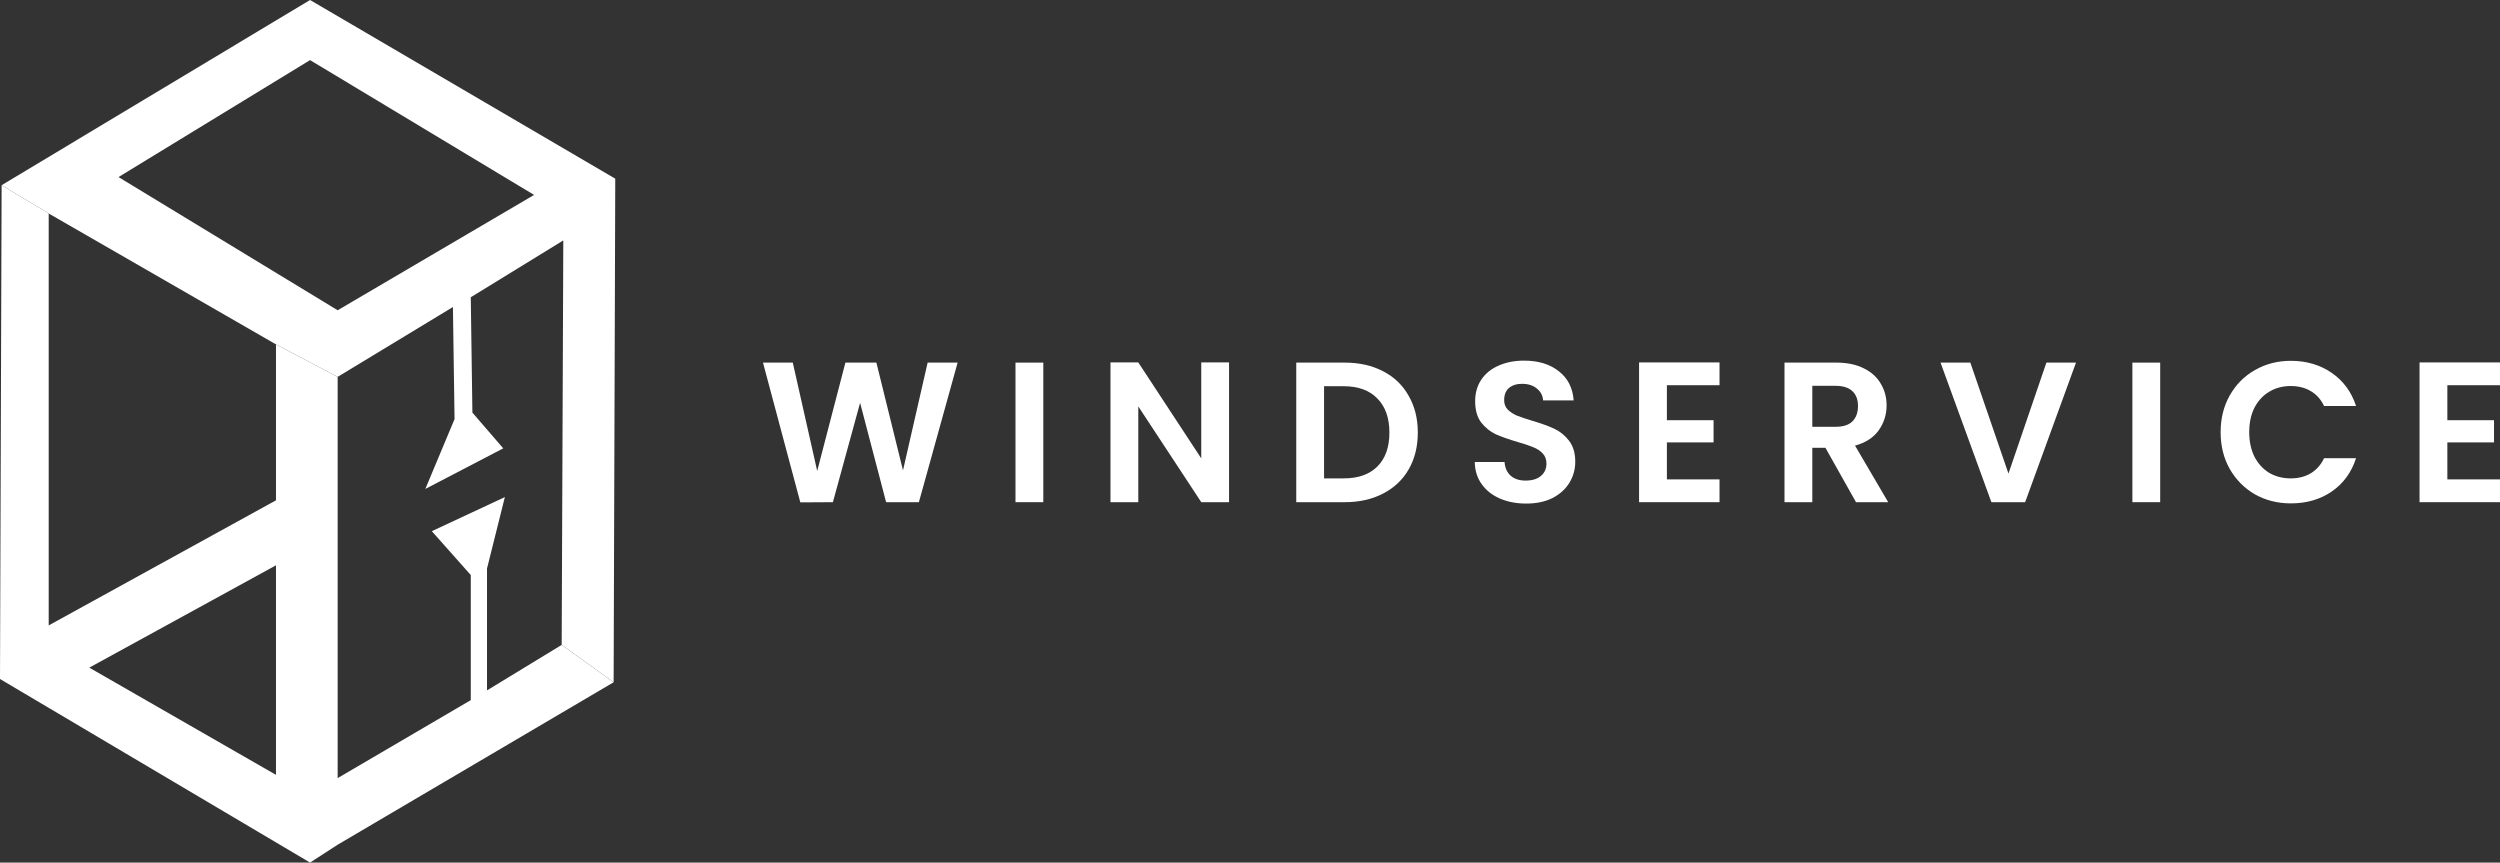 <svg width="171" height="59" viewBox="0 0 171 59" fill="none" xmlns="http://www.w3.org/2000/svg">
<rect x="0" y="0" width="171" height="59" fill="#333333" stroke="none"/>
<path d="M65.501 24.803L62.852 34.349H60.61L58.831 27.552L56.97 34.349L54.742 34.362L52.188 24.803H54.226L55.897 32.215L57.825 24.803H59.945L61.765 32.174L63.45 24.803H65.501Z" fill="white"/>
<path d="M71.362 24.803V34.349H69.46V24.803H71.362Z" fill="white"/>
<path d="M84.067 34.349H82.166L77.859 27.798V34.349H75.957V24.79H77.859L82.166 31.354V24.79H84.067V34.349Z" fill="white"/>
<path d="M91.978 24.803C92.975 24.803 93.849 25 94.6 25.392C95.361 25.784 95.945 26.344 96.353 27.074C96.769 27.794 96.978 28.633 96.978 29.59C96.978 30.547 96.769 31.386 96.353 32.106C95.945 32.817 95.361 33.369 94.6 33.761C93.849 34.153 92.975 34.349 91.978 34.349H88.664V24.803H91.978ZM91.911 32.721C92.907 32.721 93.677 32.448 94.22 31.901C94.763 31.354 95.035 30.584 95.035 29.59C95.035 28.596 94.763 27.821 94.22 27.265C93.677 26.7 92.907 26.417 91.911 26.417H90.566V32.721H91.911Z" fill="white"/>
<path d="M104.392 34.444C103.731 34.444 103.133 34.331 102.599 34.103C102.074 33.875 101.657 33.547 101.349 33.118C101.041 32.69 100.883 32.184 100.874 31.6H102.911C102.939 31.992 103.074 32.302 103.319 32.53C103.573 32.758 103.917 32.872 104.351 32.872C104.795 32.872 105.144 32.767 105.397 32.557C105.651 32.339 105.778 32.056 105.778 31.709C105.778 31.427 105.692 31.194 105.52 31.012C105.348 30.83 105.13 30.688 104.868 30.588C104.614 30.479 104.261 30.36 103.808 30.233C103.192 30.05 102.69 29.872 102.3 29.699C101.92 29.517 101.589 29.248 101.308 28.892C101.037 28.528 100.901 28.044 100.901 27.443C100.901 26.878 101.041 26.385 101.322 25.966C101.603 25.547 101.997 25.227 102.504 25.009C103.011 24.781 103.591 24.667 104.243 24.667C105.221 24.667 106.013 24.908 106.62 25.392C107.236 25.866 107.576 26.531 107.639 27.388H105.547C105.529 27.06 105.388 26.791 105.126 26.581C104.872 26.363 104.533 26.253 104.107 26.253C103.736 26.253 103.437 26.349 103.21 26.54C102.993 26.732 102.884 27.01 102.884 27.374C102.884 27.63 102.966 27.844 103.129 28.017C103.301 28.181 103.509 28.318 103.754 28.427C104.007 28.528 104.36 28.646 104.813 28.783C105.429 28.965 105.932 29.148 106.321 29.33C106.711 29.512 107.046 29.786 107.326 30.151C107.607 30.515 107.748 30.994 107.748 31.586C107.748 32.097 107.616 32.571 107.354 33.009C107.091 33.446 106.706 33.797 106.199 34.062C105.692 34.317 105.09 34.444 104.392 34.444Z" fill="white"/>
<path d="M114.015 26.349V28.742H117.208V30.26H114.015V32.79H117.615V34.349H112.113V24.79H117.615V26.349H114.015Z" fill="white"/>
<path d="M126.951 34.349L124.859 30.629H123.962V34.349H122.06V24.803H125.62C126.353 24.803 126.978 24.936 127.494 25.2C128.01 25.455 128.395 25.806 128.649 26.253C128.912 26.691 129.043 27.183 129.043 27.73C129.043 28.359 128.862 28.929 128.5 29.439C128.137 29.941 127.598 30.287 126.883 30.479L129.152 34.349H126.951ZM123.962 29.193H125.552C126.068 29.193 126.453 29.07 126.706 28.824C126.96 28.569 127.087 28.218 127.087 27.771C127.087 27.333 126.96 26.996 126.706 26.759C126.453 26.513 126.068 26.39 125.552 26.39H123.962V29.193Z" fill="white"/>
<path d="M141.998 24.803L138.52 34.349H136.211L132.733 24.803H134.771L137.379 32.393L139.973 24.803H141.998Z" fill="white"/>
<path d="M147.757 24.803V34.349H145.855V24.803H147.757Z" fill="white"/>
<path d="M151.891 29.562C151.891 28.623 152.099 27.785 152.516 27.046C152.941 26.299 153.516 25.72 154.241 25.309C154.974 24.89 155.794 24.68 156.7 24.68C157.759 24.68 158.688 24.954 159.485 25.501C160.282 26.048 160.839 26.805 161.155 27.771H158.968C158.751 27.315 158.443 26.973 158.045 26.745C157.655 26.517 157.202 26.404 156.686 26.404C156.134 26.404 155.64 26.536 155.205 26.8C154.78 27.055 154.445 27.42 154.2 27.894C153.965 28.368 153.847 28.924 153.847 29.562C153.847 30.192 153.965 30.748 154.2 31.231C154.445 31.705 154.78 32.074 155.205 32.339C155.64 32.594 156.134 32.721 156.686 32.721C157.202 32.721 157.655 32.608 158.045 32.38C158.443 32.142 158.751 31.796 158.968 31.34H161.155C160.839 32.316 160.282 33.077 159.485 33.624C158.697 34.162 157.768 34.431 156.7 34.431C155.794 34.431 154.974 34.226 154.241 33.816C153.516 33.396 152.941 32.817 152.516 32.079C152.099 31.34 151.891 30.502 151.891 29.562Z" fill="white"/>
<path d="M167.399 26.349V28.742H170.591V30.26H167.399V32.79H170.999V34.349H165.497V24.79H170.999V26.349H167.399Z" fill="white"/>
<path d="M0.111 12.667L3.331 14.6V42.778L18.877 34.222V38.667L6.107 45.667L18.877 53V23.556L23.096 25.778V53.222L32.201 47.889V39.333L29.536 36.333L34.533 34L33.311 38.889V47.222L38.419 44.111L41.972 46.667L23.096 57.778L21.208 59L0 46.444L0.111 12.667Z" fill="white"/>
<path d="M38.53 16.444L36.532 13.333L21.208 4.111L8.106 12.111L23.096 21.222L36.532 13.333L38.53 16.444L32.201 20.333L32.312 28.222L34.422 30.667L29.092 33.444L31.091 28.667L30.98 21L23.096 25.778L18.877 23.556L3.442 14.667L0.111 12.667L21.208 0L42.084 12.222L41.972 46.667L38.419 44.111L38.53 16.444Z" fill="white"/>
</svg>
